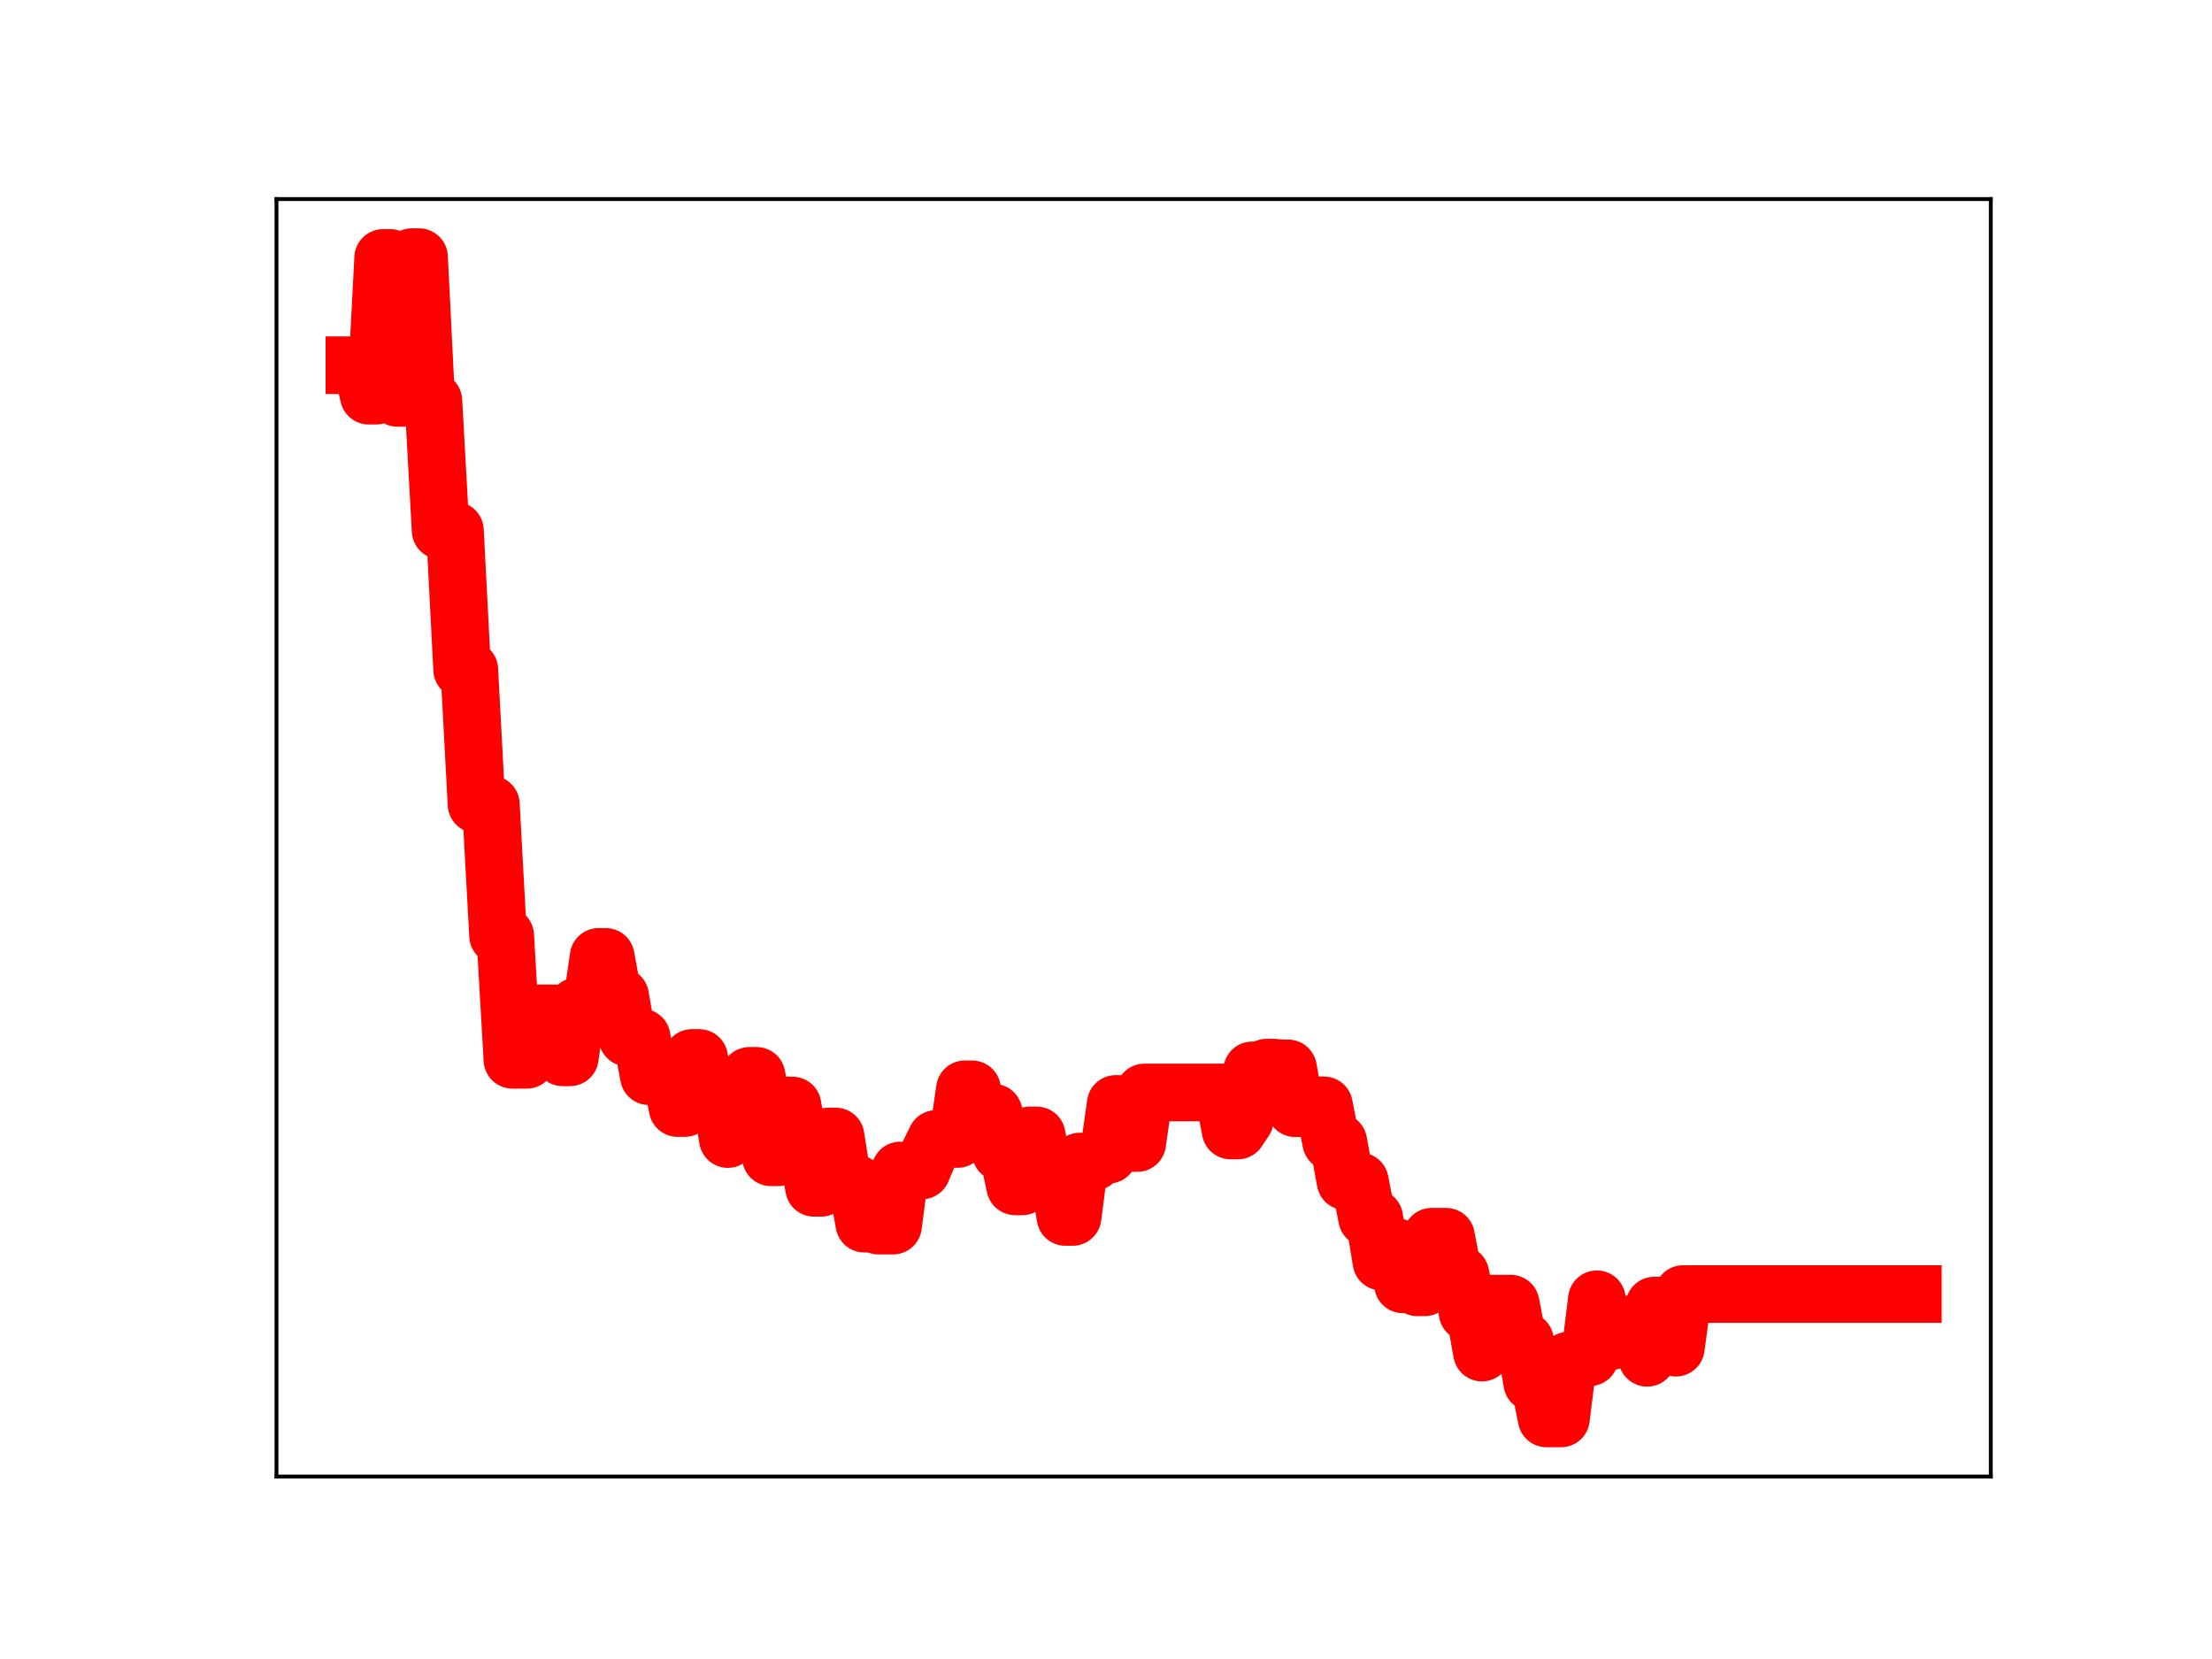 <?xml version="1.0" encoding="utf-8" standalone="no"?>
<!DOCTYPE svg PUBLIC "-//W3C//DTD SVG 1.1//EN"
  "http://www.w3.org/Graphics/SVG/1.1/DTD/svg11.dtd">
<!-- Created with matplotlib (https://matplotlib.org/) -->
<svg height="345.6pt" version="1.1" viewBox="0 0 460.8 345.6" width="460.8pt" xmlns="http://www.w3.org/2000/svg" xmlns:xlink="http://www.w3.org/1999/xlink">
 <defs>
  <style type="text/css">
*{stroke-linecap:butt;stroke-linejoin:round;}
  </style>
 </defs>
 <g id="figure_1">
  <g id="patch_1">
   <path d="M 0 345.6 
L 460.8 345.6 
L 460.8 0 
L 0 0 
z
" style="fill:#ffffff;"/>
  </g>
  <g id="axes_1">
   <g id="patch_2">
    <path d="M 57.6 307.584 
L 414.72 307.584 
L 414.72 41.472 
L 57.6 41.472 
z
" style="fill:#ffffff;"/>
   </g>
   <g id="line2d_1">
    <path clip-path="url(#p13440aaac8)" d="M 73.833 76.073 
L 75.329 76.073 
L 76.825 82.428 
L 78.321 82.428 
L 79.817 53.734 
L 81.313 53.734 
L 82.809 82.897 
L 84.305 82.897 
L 85.802 53.568 
L 87.298 53.568 
L 88.794 83.493 
L 90.29 83.493 
L 91.786 110.515 
L 94.778 110.515 
L 96.274 139.5 
L 97.77 139.5 
L 99.266 167.554 
L 102.259 167.554 
L 103.755 194.915 
L 105.251 194.915 
L 106.747 220.782 
L 109.739 220.782 
L 111.235 211.103 
L 115.724 211.103 
L 117.22 220.264 
L 118.716 220.264 
L 120.212 209.622 
L 123.204 209.622 
L 124.7 199.338 
L 126.196 199.338 
L 127.692 207.545 
L 129.189 207.545 
L 130.685 216.14 
L 133.677 216.14 
L 135.173 224.194 
L 138.165 224.194 
L 139.661 223.289 
L 141.157 230.83 
L 142.654 230.83 
L 144.15 220.392 
L 145.646 220.392 
L 147.142 228.33 
L 150.134 228.33 
L 151.63 237.29 
L 153.126 226.682 
L 154.622 226.682 
L 156.118 224.117 
L 157.615 224.117 
L 160.607 241.089 
L 162.103 241.089 
L 163.599 230.295 
L 165.095 230.295 
L 166.591 238.819 
L 168.087 238.819 
L 169.583 247.444 
L 171.079 247.444 
L 172.576 236.752 
L 174.072 236.752 
L 175.568 246.224 
L 177.064 246.656 
L 178.56 246.656 
L 180.056 254.917 
L 181.552 254.917 
L 183.048 255.32 
L 186.041 255.32 
L 187.537 243.83 
L 192.025 243.83 
L 193.521 240.306 
L 195.017 237.265 
L 199.505 237.265 
L 201.002 226.925 
L 202.498 226.925 
L 203.994 235.399 
L 205.49 235.399 
L 206.986 231.788 
L 208.482 240.104 
L 209.978 240.104 
L 211.474 247.141 
L 212.97 247.141 
L 214.466 236.526 
L 215.963 236.526 
L 217.459 244.357 
L 220.451 244.357 
L 221.947 253.514 
L 223.443 253.514 
L 224.939 241.974 
L 227.931 241.974 
L 229.428 240.562 
L 230.924 240.562 
L 232.42 229.971 
L 233.916 229.971 
L 235.412 238.11 
L 236.908 238.11 
L 238.404 227.58 
L 254.861 227.58 
L 256.357 235.502 
L 257.854 235.502 
L 259.35 233.241 
L 260.846 222.978 
L 262.342 222.978 
L 263.838 222.405 
L 265.334 222.405 
L 266.83 222.564 
L 268.326 222.564 
L 269.822 230.867 
L 272.815 230.867 
L 274.311 230.262 
L 275.807 230.262 
L 277.303 237.89 
L 278.799 237.89 
L 280.295 246.097 
L 283.287 246.097 
L 284.783 253.724 
L 286.279 253.724 
L 287.776 262.821 
L 289.272 262.821 
L 290.768 259.736 
L 292.264 267.561 
L 293.76 267.561 
L 295.256 268.175 
L 296.752 268.175 
L 298.248 257.628 
L 301.241 257.628 
L 302.737 265.45 
L 304.233 265.45 
L 305.729 273.414 
L 307.225 273.414 
L 308.721 281.769 
L 310.217 271.567 
L 314.705 271.567 
L 316.202 279.327 
L 317.698 279.327 
L 319.194 288.063 
L 320.69 288.063 
L 322.186 295.488 
L 325.178 295.488 
L 326.674 283.459 
L 328.17 283.459 
L 329.666 282.751 
L 331.163 282.751 
L 332.659 270.656 
L 334.155 279.384 
L 335.651 279.384 
L 337.147 278.76 
L 338.643 278.76 
L 340.139 275.748 
L 341.635 275.748 
L 343.131 282.857 
L 344.628 271.97 
L 347.62 271.97 
L 349.116 280.746 
L 350.612 269.575 
L 398.487 269.575 
L 398.487 269.575 
" style="fill:none;stroke:#ff0000;stroke-linecap:square;stroke-width:12;"/>
    <defs>
     <path d="M 0 3 
C 0.796 3 1.559 2.684 2.121 2.121 
C 2.684 1.559 3 0.796 3 0 
C 3 -0.796 2.684 -1.559 2.121 -2.121 
C 1.559 -2.684 0.796 -3 0 -3 
C -0.796 -3 -1.559 -2.684 -2.121 -2.121 
C -2.684 -1.559 -3 -0.796 -3 0 
C -3 0.796 -2.684 1.559 -2.121 2.121 
C -1.559 2.684 -0.796 3 0 3 
z
" id="m272e316b32" style="stroke:#ff0000;"/>
    </defs>
    <g clip-path="url(#p13440aaac8)">
     <use style="fill:#ff0000;stroke:#ff0000;" x="73.833" xlink:href="#m272e316b32" y="76.073"/>
     <use style="fill:#ff0000;stroke:#ff0000;" x="75.329" xlink:href="#m272e316b32" y="76.073"/>
     <use style="fill:#ff0000;stroke:#ff0000;" x="76.825" xlink:href="#m272e316b32" y="82.428"/>
     <use style="fill:#ff0000;stroke:#ff0000;" x="78.321" xlink:href="#m272e316b32" y="82.428"/>
     <use style="fill:#ff0000;stroke:#ff0000;" x="79.817" xlink:href="#m272e316b32" y="53.734"/>
     <use style="fill:#ff0000;stroke:#ff0000;" x="81.313" xlink:href="#m272e316b32" y="53.734"/>
     <use style="fill:#ff0000;stroke:#ff0000;" x="82.809" xlink:href="#m272e316b32" y="82.897"/>
     <use style="fill:#ff0000;stroke:#ff0000;" x="84.305" xlink:href="#m272e316b32" y="82.897"/>
     <use style="fill:#ff0000;stroke:#ff0000;" x="85.802" xlink:href="#m272e316b32" y="53.568"/>
     <use style="fill:#ff0000;stroke:#ff0000;" x="87.298" xlink:href="#m272e316b32" y="53.568"/>
     <use style="fill:#ff0000;stroke:#ff0000;" x="88.794" xlink:href="#m272e316b32" y="83.493"/>
     <use style="fill:#ff0000;stroke:#ff0000;" x="90.29" xlink:href="#m272e316b32" y="83.493"/>
     <use style="fill:#ff0000;stroke:#ff0000;" x="91.786" xlink:href="#m272e316b32" y="110.515"/>
     <use style="fill:#ff0000;stroke:#ff0000;" x="93.282" xlink:href="#m272e316b32" y="110.515"/>
     <use style="fill:#ff0000;stroke:#ff0000;" x="94.778" xlink:href="#m272e316b32" y="110.515"/>
     <use style="fill:#ff0000;stroke:#ff0000;" x="96.274" xlink:href="#m272e316b32" y="139.5"/>
     <use style="fill:#ff0000;stroke:#ff0000;" x="97.77" xlink:href="#m272e316b32" y="139.5"/>
     <use style="fill:#ff0000;stroke:#ff0000;" x="99.266" xlink:href="#m272e316b32" y="167.554"/>
     <use style="fill:#ff0000;stroke:#ff0000;" x="100.763" xlink:href="#m272e316b32" y="167.554"/>
     <use style="fill:#ff0000;stroke:#ff0000;" x="102.259" xlink:href="#m272e316b32" y="167.554"/>
     <use style="fill:#ff0000;stroke:#ff0000;" x="103.755" xlink:href="#m272e316b32" y="194.915"/>
     <use style="fill:#ff0000;stroke:#ff0000;" x="105.251" xlink:href="#m272e316b32" y="194.915"/>
     <use style="fill:#ff0000;stroke:#ff0000;" x="106.747" xlink:href="#m272e316b32" y="220.782"/>
     <use style="fill:#ff0000;stroke:#ff0000;" x="108.243" xlink:href="#m272e316b32" y="220.782"/>
     <use style="fill:#ff0000;stroke:#ff0000;" x="109.739" xlink:href="#m272e316b32" y="220.782"/>
     <use style="fill:#ff0000;stroke:#ff0000;" x="111.235" xlink:href="#m272e316b32" y="211.103"/>
     <use style="fill:#ff0000;stroke:#ff0000;" x="112.731" xlink:href="#m272e316b32" y="211.103"/>
     <use style="fill:#ff0000;stroke:#ff0000;" x="114.228" xlink:href="#m272e316b32" y="211.103"/>
     <use style="fill:#ff0000;stroke:#ff0000;" x="115.724" xlink:href="#m272e316b32" y="211.103"/>
     <use style="fill:#ff0000;stroke:#ff0000;" x="117.22" xlink:href="#m272e316b32" y="220.264"/>
     <use style="fill:#ff0000;stroke:#ff0000;" x="118.716" xlink:href="#m272e316b32" y="220.264"/>
     <use style="fill:#ff0000;stroke:#ff0000;" x="120.212" xlink:href="#m272e316b32" y="209.622"/>
     <use style="fill:#ff0000;stroke:#ff0000;" x="121.708" xlink:href="#m272e316b32" y="209.622"/>
     <use style="fill:#ff0000;stroke:#ff0000;" x="123.204" xlink:href="#m272e316b32" y="209.622"/>
     <use style="fill:#ff0000;stroke:#ff0000;" x="124.7" xlink:href="#m272e316b32" y="199.338"/>
     <use style="fill:#ff0000;stroke:#ff0000;" x="126.196" xlink:href="#m272e316b32" y="199.338"/>
     <use style="fill:#ff0000;stroke:#ff0000;" x="127.692" xlink:href="#m272e316b32" y="207.545"/>
     <use style="fill:#ff0000;stroke:#ff0000;" x="129.189" xlink:href="#m272e316b32" y="207.545"/>
     <use style="fill:#ff0000;stroke:#ff0000;" x="130.685" xlink:href="#m272e316b32" y="216.14"/>
     <use style="fill:#ff0000;stroke:#ff0000;" x="132.181" xlink:href="#m272e316b32" y="216.14"/>
     <use style="fill:#ff0000;stroke:#ff0000;" x="133.677" xlink:href="#m272e316b32" y="216.14"/>
     <use style="fill:#ff0000;stroke:#ff0000;" x="135.173" xlink:href="#m272e316b32" y="224.194"/>
     <use style="fill:#ff0000;stroke:#ff0000;" x="136.669" xlink:href="#m272e316b32" y="224.194"/>
     <use style="fill:#ff0000;stroke:#ff0000;" x="138.165" xlink:href="#m272e316b32" y="224.194"/>
     <use style="fill:#ff0000;stroke:#ff0000;" x="139.661" xlink:href="#m272e316b32" y="223.289"/>
     <use style="fill:#ff0000;stroke:#ff0000;" x="141.157" xlink:href="#m272e316b32" y="230.83"/>
     <use style="fill:#ff0000;stroke:#ff0000;" x="142.654" xlink:href="#m272e316b32" y="230.83"/>
     <use style="fill:#ff0000;stroke:#ff0000;" x="144.15" xlink:href="#m272e316b32" y="220.392"/>
     <use style="fill:#ff0000;stroke:#ff0000;" x="145.646" xlink:href="#m272e316b32" y="220.392"/>
     <use style="fill:#ff0000;stroke:#ff0000;" x="147.142" xlink:href="#m272e316b32" y="228.33"/>
     <use style="fill:#ff0000;stroke:#ff0000;" x="148.638" xlink:href="#m272e316b32" y="228.33"/>
     <use style="fill:#ff0000;stroke:#ff0000;" x="150.134" xlink:href="#m272e316b32" y="228.33"/>
     <use style="fill:#ff0000;stroke:#ff0000;" x="151.63" xlink:href="#m272e316b32" y="237.29"/>
     <use style="fill:#ff0000;stroke:#ff0000;" x="153.126" xlink:href="#m272e316b32" y="226.682"/>
     <use style="fill:#ff0000;stroke:#ff0000;" x="154.622" xlink:href="#m272e316b32" y="226.682"/>
     <use style="fill:#ff0000;stroke:#ff0000;" x="156.118" xlink:href="#m272e316b32" y="224.117"/>
     <use style="fill:#ff0000;stroke:#ff0000;" x="157.615" xlink:href="#m272e316b32" y="224.117"/>
     <use style="fill:#ff0000;stroke:#ff0000;" x="159.111" xlink:href="#m272e316b32" y="232.784"/>
     <use style="fill:#ff0000;stroke:#ff0000;" x="160.607" xlink:href="#m272e316b32" y="241.089"/>
     <use style="fill:#ff0000;stroke:#ff0000;" x="162.103" xlink:href="#m272e316b32" y="241.089"/>
     <use style="fill:#ff0000;stroke:#ff0000;" x="163.599" xlink:href="#m272e316b32" y="230.295"/>
     <use style="fill:#ff0000;stroke:#ff0000;" x="165.095" xlink:href="#m272e316b32" y="230.295"/>
     <use style="fill:#ff0000;stroke:#ff0000;" x="166.591" xlink:href="#m272e316b32" y="238.819"/>
     <use style="fill:#ff0000;stroke:#ff0000;" x="168.087" xlink:href="#m272e316b32" y="238.819"/>
     <use style="fill:#ff0000;stroke:#ff0000;" x="169.583" xlink:href="#m272e316b32" y="247.444"/>
     <use style="fill:#ff0000;stroke:#ff0000;" x="171.079" xlink:href="#m272e316b32" y="247.444"/>
     <use style="fill:#ff0000;stroke:#ff0000;" x="172.576" xlink:href="#m272e316b32" y="236.752"/>
     <use style="fill:#ff0000;stroke:#ff0000;" x="174.072" xlink:href="#m272e316b32" y="236.752"/>
     <use style="fill:#ff0000;stroke:#ff0000;" x="175.568" xlink:href="#m272e316b32" y="246.224"/>
     <use style="fill:#ff0000;stroke:#ff0000;" x="177.064" xlink:href="#m272e316b32" y="246.656"/>
     <use style="fill:#ff0000;stroke:#ff0000;" x="178.56" xlink:href="#m272e316b32" y="246.656"/>
     <use style="fill:#ff0000;stroke:#ff0000;" x="180.056" xlink:href="#m272e316b32" y="254.917"/>
     <use style="fill:#ff0000;stroke:#ff0000;" x="181.552" xlink:href="#m272e316b32" y="254.917"/>
     <use style="fill:#ff0000;stroke:#ff0000;" x="183.048" xlink:href="#m272e316b32" y="255.32"/>
     <use style="fill:#ff0000;stroke:#ff0000;" x="184.544" xlink:href="#m272e316b32" y="255.32"/>
     <use style="fill:#ff0000;stroke:#ff0000;" x="186.041" xlink:href="#m272e316b32" y="255.32"/>
     <use style="fill:#ff0000;stroke:#ff0000;" x="187.537" xlink:href="#m272e316b32" y="243.83"/>
     <use style="fill:#ff0000;stroke:#ff0000;" x="189.033" xlink:href="#m272e316b32" y="243.83"/>
     <use style="fill:#ff0000;stroke:#ff0000;" x="190.529" xlink:href="#m272e316b32" y="243.83"/>
     <use style="fill:#ff0000;stroke:#ff0000;" x="192.025" xlink:href="#m272e316b32" y="243.83"/>
     <use style="fill:#ff0000;stroke:#ff0000;" x="193.521" xlink:href="#m272e316b32" y="240.306"/>
     <use style="fill:#ff0000;stroke:#ff0000;" x="195.017" xlink:href="#m272e316b32" y="237.265"/>
     <use style="fill:#ff0000;stroke:#ff0000;" x="196.513" xlink:href="#m272e316b32" y="237.265"/>
     <use style="fill:#ff0000;stroke:#ff0000;" x="198.009" xlink:href="#m272e316b32" y="237.265"/>
     <use style="fill:#ff0000;stroke:#ff0000;" x="199.505" xlink:href="#m272e316b32" y="237.265"/>
     <use style="fill:#ff0000;stroke:#ff0000;" x="201.002" xlink:href="#m272e316b32" y="226.925"/>
     <use style="fill:#ff0000;stroke:#ff0000;" x="202.498" xlink:href="#m272e316b32" y="226.925"/>
     <use style="fill:#ff0000;stroke:#ff0000;" x="203.994" xlink:href="#m272e316b32" y="235.399"/>
     <use style="fill:#ff0000;stroke:#ff0000;" x="205.49" xlink:href="#m272e316b32" y="235.399"/>
     <use style="fill:#ff0000;stroke:#ff0000;" x="206.986" xlink:href="#m272e316b32" y="231.788"/>
     <use style="fill:#ff0000;stroke:#ff0000;" x="208.482" xlink:href="#m272e316b32" y="240.104"/>
     <use style="fill:#ff0000;stroke:#ff0000;" x="209.978" xlink:href="#m272e316b32" y="240.104"/>
     <use style="fill:#ff0000;stroke:#ff0000;" x="211.474" xlink:href="#m272e316b32" y="247.141"/>
     <use style="fill:#ff0000;stroke:#ff0000;" x="212.97" xlink:href="#m272e316b32" y="247.141"/>
     <use style="fill:#ff0000;stroke:#ff0000;" x="214.466" xlink:href="#m272e316b32" y="236.526"/>
     <use style="fill:#ff0000;stroke:#ff0000;" x="215.963" xlink:href="#m272e316b32" y="236.526"/>
     <use style="fill:#ff0000;stroke:#ff0000;" x="217.459" xlink:href="#m272e316b32" y="244.357"/>
     <use style="fill:#ff0000;stroke:#ff0000;" x="218.955" xlink:href="#m272e316b32" y="244.357"/>
     <use style="fill:#ff0000;stroke:#ff0000;" x="220.451" xlink:href="#m272e316b32" y="244.357"/>
     <use style="fill:#ff0000;stroke:#ff0000;" x="221.947" xlink:href="#m272e316b32" y="253.514"/>
     <use style="fill:#ff0000;stroke:#ff0000;" x="223.443" xlink:href="#m272e316b32" y="253.514"/>
     <use style="fill:#ff0000;stroke:#ff0000;" x="224.939" xlink:href="#m272e316b32" y="241.974"/>
     <use style="fill:#ff0000;stroke:#ff0000;" x="226.435" xlink:href="#m272e316b32" y="241.974"/>
     <use style="fill:#ff0000;stroke:#ff0000;" x="227.931" xlink:href="#m272e316b32" y="241.974"/>
     <use style="fill:#ff0000;stroke:#ff0000;" x="229.428" xlink:href="#m272e316b32" y="240.562"/>
     <use style="fill:#ff0000;stroke:#ff0000;" x="230.924" xlink:href="#m272e316b32" y="240.562"/>
     <use style="fill:#ff0000;stroke:#ff0000;" x="232.42" xlink:href="#m272e316b32" y="229.971"/>
     <use style="fill:#ff0000;stroke:#ff0000;" x="233.916" xlink:href="#m272e316b32" y="229.971"/>
     <use style="fill:#ff0000;stroke:#ff0000;" x="235.412" xlink:href="#m272e316b32" y="238.11"/>
     <use style="fill:#ff0000;stroke:#ff0000;" x="236.908" xlink:href="#m272e316b32" y="238.11"/>
     <use style="fill:#ff0000;stroke:#ff0000;" x="238.404" xlink:href="#m272e316b32" y="227.58"/>
     <use style="fill:#ff0000;stroke:#ff0000;" x="239.9" xlink:href="#m272e316b32" y="227.58"/>
     <use style="fill:#ff0000;stroke:#ff0000;" x="241.396" xlink:href="#m272e316b32" y="227.58"/>
     <use style="fill:#ff0000;stroke:#ff0000;" x="242.892" xlink:href="#m272e316b32" y="227.58"/>
     <use style="fill:#ff0000;stroke:#ff0000;" x="244.389" xlink:href="#m272e316b32" y="227.58"/>
     <use style="fill:#ff0000;stroke:#ff0000;" x="245.885" xlink:href="#m272e316b32" y="227.58"/>
     <use style="fill:#ff0000;stroke:#ff0000;" x="247.381" xlink:href="#m272e316b32" y="227.58"/>
     <use style="fill:#ff0000;stroke:#ff0000;" x="248.877" xlink:href="#m272e316b32" y="227.58"/>
     <use style="fill:#ff0000;stroke:#ff0000;" x="250.373" xlink:href="#m272e316b32" y="227.58"/>
     <use style="fill:#ff0000;stroke:#ff0000;" x="251.869" xlink:href="#m272e316b32" y="227.58"/>
     <use style="fill:#ff0000;stroke:#ff0000;" x="253.365" xlink:href="#m272e316b32" y="227.58"/>
     <use style="fill:#ff0000;stroke:#ff0000;" x="254.861" xlink:href="#m272e316b32" y="227.58"/>
     <use style="fill:#ff0000;stroke:#ff0000;" x="256.357" xlink:href="#m272e316b32" y="235.502"/>
     <use style="fill:#ff0000;stroke:#ff0000;" x="257.854" xlink:href="#m272e316b32" y="235.502"/>
     <use style="fill:#ff0000;stroke:#ff0000;" x="259.35" xlink:href="#m272e316b32" y="233.241"/>
     <use style="fill:#ff0000;stroke:#ff0000;" x="260.846" xlink:href="#m272e316b32" y="222.978"/>
     <use style="fill:#ff0000;stroke:#ff0000;" x="262.342" xlink:href="#m272e316b32" y="222.978"/>
     <use style="fill:#ff0000;stroke:#ff0000;" x="263.838" xlink:href="#m272e316b32" y="222.405"/>
     <use style="fill:#ff0000;stroke:#ff0000;" x="265.334" xlink:href="#m272e316b32" y="222.405"/>
     <use style="fill:#ff0000;stroke:#ff0000;" x="266.83" xlink:href="#m272e316b32" y="222.564"/>
     <use style="fill:#ff0000;stroke:#ff0000;" x="268.326" xlink:href="#m272e316b32" y="222.564"/>
     <use style="fill:#ff0000;stroke:#ff0000;" x="269.822" xlink:href="#m272e316b32" y="230.867"/>
     <use style="fill:#ff0000;stroke:#ff0000;" x="271.318" xlink:href="#m272e316b32" y="230.867"/>
     <use style="fill:#ff0000;stroke:#ff0000;" x="272.815" xlink:href="#m272e316b32" y="230.867"/>
     <use style="fill:#ff0000;stroke:#ff0000;" x="274.311" xlink:href="#m272e316b32" y="230.262"/>
     <use style="fill:#ff0000;stroke:#ff0000;" x="275.807" xlink:href="#m272e316b32" y="230.262"/>
     <use style="fill:#ff0000;stroke:#ff0000;" x="277.303" xlink:href="#m272e316b32" y="237.89"/>
     <use style="fill:#ff0000;stroke:#ff0000;" x="278.799" xlink:href="#m272e316b32" y="237.89"/>
     <use style="fill:#ff0000;stroke:#ff0000;" x="280.295" xlink:href="#m272e316b32" y="246.097"/>
     <use style="fill:#ff0000;stroke:#ff0000;" x="281.791" xlink:href="#m272e316b32" y="246.097"/>
     <use style="fill:#ff0000;stroke:#ff0000;" x="283.287" xlink:href="#m272e316b32" y="246.097"/>
     <use style="fill:#ff0000;stroke:#ff0000;" x="284.783" xlink:href="#m272e316b32" y="253.724"/>
     <use style="fill:#ff0000;stroke:#ff0000;" x="286.279" xlink:href="#m272e316b32" y="253.724"/>
     <use style="fill:#ff0000;stroke:#ff0000;" x="287.776" xlink:href="#m272e316b32" y="262.821"/>
     <use style="fill:#ff0000;stroke:#ff0000;" x="289.272" xlink:href="#m272e316b32" y="262.821"/>
     <use style="fill:#ff0000;stroke:#ff0000;" x="290.768" xlink:href="#m272e316b32" y="259.736"/>
     <use style="fill:#ff0000;stroke:#ff0000;" x="292.264" xlink:href="#m272e316b32" y="267.561"/>
     <use style="fill:#ff0000;stroke:#ff0000;" x="293.76" xlink:href="#m272e316b32" y="267.561"/>
     <use style="fill:#ff0000;stroke:#ff0000;" x="295.256" xlink:href="#m272e316b32" y="268.175"/>
     <use style="fill:#ff0000;stroke:#ff0000;" x="296.752" xlink:href="#m272e316b32" y="268.175"/>
     <use style="fill:#ff0000;stroke:#ff0000;" x="298.248" xlink:href="#m272e316b32" y="257.628"/>
     <use style="fill:#ff0000;stroke:#ff0000;" x="299.744" xlink:href="#m272e316b32" y="257.628"/>
     <use style="fill:#ff0000;stroke:#ff0000;" x="301.241" xlink:href="#m272e316b32" y="257.628"/>
     <use style="fill:#ff0000;stroke:#ff0000;" x="302.737" xlink:href="#m272e316b32" y="265.45"/>
     <use style="fill:#ff0000;stroke:#ff0000;" x="304.233" xlink:href="#m272e316b32" y="265.45"/>
     <use style="fill:#ff0000;stroke:#ff0000;" x="305.729" xlink:href="#m272e316b32" y="273.414"/>
     <use style="fill:#ff0000;stroke:#ff0000;" x="307.225" xlink:href="#m272e316b32" y="273.414"/>
     <use style="fill:#ff0000;stroke:#ff0000;" x="308.721" xlink:href="#m272e316b32" y="281.769"/>
     <use style="fill:#ff0000;stroke:#ff0000;" x="310.217" xlink:href="#m272e316b32" y="271.567"/>
     <use style="fill:#ff0000;stroke:#ff0000;" x="311.713" xlink:href="#m272e316b32" y="271.567"/>
     <use style="fill:#ff0000;stroke:#ff0000;" x="313.209" xlink:href="#m272e316b32" y="271.567"/>
     <use style="fill:#ff0000;stroke:#ff0000;" x="314.705" xlink:href="#m272e316b32" y="271.567"/>
     <use style="fill:#ff0000;stroke:#ff0000;" x="316.202" xlink:href="#m272e316b32" y="279.327"/>
     <use style="fill:#ff0000;stroke:#ff0000;" x="317.698" xlink:href="#m272e316b32" y="279.327"/>
     <use style="fill:#ff0000;stroke:#ff0000;" x="319.194" xlink:href="#m272e316b32" y="288.063"/>
     <use style="fill:#ff0000;stroke:#ff0000;" x="320.69" xlink:href="#m272e316b32" y="288.063"/>
     <use style="fill:#ff0000;stroke:#ff0000;" x="322.186" xlink:href="#m272e316b32" y="295.488"/>
     <use style="fill:#ff0000;stroke:#ff0000;" x="323.682" xlink:href="#m272e316b32" y="295.488"/>
     <use style="fill:#ff0000;stroke:#ff0000;" x="325.178" xlink:href="#m272e316b32" y="295.488"/>
     <use style="fill:#ff0000;stroke:#ff0000;" x="326.674" xlink:href="#m272e316b32" y="283.459"/>
     <use style="fill:#ff0000;stroke:#ff0000;" x="328.17" xlink:href="#m272e316b32" y="283.459"/>
     <use style="fill:#ff0000;stroke:#ff0000;" x="329.666" xlink:href="#m272e316b32" y="282.751"/>
     <use style="fill:#ff0000;stroke:#ff0000;" x="331.163" xlink:href="#m272e316b32" y="282.751"/>
     <use style="fill:#ff0000;stroke:#ff0000;" x="332.659" xlink:href="#m272e316b32" y="270.656"/>
     <use style="fill:#ff0000;stroke:#ff0000;" x="334.155" xlink:href="#m272e316b32" y="279.384"/>
     <use style="fill:#ff0000;stroke:#ff0000;" x="335.651" xlink:href="#m272e316b32" y="279.384"/>
     <use style="fill:#ff0000;stroke:#ff0000;" x="337.147" xlink:href="#m272e316b32" y="278.76"/>
     <use style="fill:#ff0000;stroke:#ff0000;" x="338.643" xlink:href="#m272e316b32" y="278.76"/>
     <use style="fill:#ff0000;stroke:#ff0000;" x="340.139" xlink:href="#m272e316b32" y="275.748"/>
     <use style="fill:#ff0000;stroke:#ff0000;" x="341.635" xlink:href="#m272e316b32" y="275.748"/>
     <use style="fill:#ff0000;stroke:#ff0000;" x="343.131" xlink:href="#m272e316b32" y="282.857"/>
     <use style="fill:#ff0000;stroke:#ff0000;" x="344.628" xlink:href="#m272e316b32" y="271.97"/>
     <use style="fill:#ff0000;stroke:#ff0000;" x="346.124" xlink:href="#m272e316b32" y="271.97"/>
     <use style="fill:#ff0000;stroke:#ff0000;" x="347.62" xlink:href="#m272e316b32" y="271.97"/>
     <use style="fill:#ff0000;stroke:#ff0000;" x="349.116" xlink:href="#m272e316b32" y="280.746"/>
     <use style="fill:#ff0000;stroke:#ff0000;" x="350.612" xlink:href="#m272e316b32" y="269.575"/>
     <use style="fill:#ff0000;stroke:#ff0000;" x="352.108" xlink:href="#m272e316b32" y="269.575"/>
     <use style="fill:#ff0000;stroke:#ff0000;" x="353.604" xlink:href="#m272e316b32" y="269.575"/>
     <use style="fill:#ff0000;stroke:#ff0000;" x="355.1" xlink:href="#m272e316b32" y="269.575"/>
     <use style="fill:#ff0000;stroke:#ff0000;" x="356.596" xlink:href="#m272e316b32" y="269.575"/>
     <use style="fill:#ff0000;stroke:#ff0000;" x="358.092" xlink:href="#m272e316b32" y="269.575"/>
     <use style="fill:#ff0000;stroke:#ff0000;" x="359.589" xlink:href="#m272e316b32" y="269.575"/>
     <use style="fill:#ff0000;stroke:#ff0000;" x="361.085" xlink:href="#m272e316b32" y="269.575"/>
     <use style="fill:#ff0000;stroke:#ff0000;" x="362.581" xlink:href="#m272e316b32" y="269.575"/>
     <use style="fill:#ff0000;stroke:#ff0000;" x="364.077" xlink:href="#m272e316b32" y="269.575"/>
     <use style="fill:#ff0000;stroke:#ff0000;" x="365.573" xlink:href="#m272e316b32" y="269.575"/>
     <use style="fill:#ff0000;stroke:#ff0000;" x="367.069" xlink:href="#m272e316b32" y="269.575"/>
     <use style="fill:#ff0000;stroke:#ff0000;" x="368.565" xlink:href="#m272e316b32" y="269.575"/>
     <use style="fill:#ff0000;stroke:#ff0000;" x="370.061" xlink:href="#m272e316b32" y="269.575"/>
     <use style="fill:#ff0000;stroke:#ff0000;" x="371.557" xlink:href="#m272e316b32" y="269.575"/>
     <use style="fill:#ff0000;stroke:#ff0000;" x="373.054" xlink:href="#m272e316b32" y="269.575"/>
     <use style="fill:#ff0000;stroke:#ff0000;" x="374.55" xlink:href="#m272e316b32" y="269.575"/>
     <use style="fill:#ff0000;stroke:#ff0000;" x="376.046" xlink:href="#m272e316b32" y="269.575"/>
     <use style="fill:#ff0000;stroke:#ff0000;" x="377.542" xlink:href="#m272e316b32" y="269.575"/>
     <use style="fill:#ff0000;stroke:#ff0000;" x="379.038" xlink:href="#m272e316b32" y="269.575"/>
     <use style="fill:#ff0000;stroke:#ff0000;" x="380.534" xlink:href="#m272e316b32" y="269.575"/>
     <use style="fill:#ff0000;stroke:#ff0000;" x="382.03" xlink:href="#m272e316b32" y="269.575"/>
     <use style="fill:#ff0000;stroke:#ff0000;" x="383.526" xlink:href="#m272e316b32" y="269.575"/>
     <use style="fill:#ff0000;stroke:#ff0000;" x="385.022" xlink:href="#m272e316b32" y="269.575"/>
     <use style="fill:#ff0000;stroke:#ff0000;" x="386.518" xlink:href="#m272e316b32" y="269.575"/>
     <use style="fill:#ff0000;stroke:#ff0000;" x="388.015" xlink:href="#m272e316b32" y="269.575"/>
     <use style="fill:#ff0000;stroke:#ff0000;" x="389.511" xlink:href="#m272e316b32" y="269.575"/>
     <use style="fill:#ff0000;stroke:#ff0000;" x="391.007" xlink:href="#m272e316b32" y="269.575"/>
     <use style="fill:#ff0000;stroke:#ff0000;" x="392.503" xlink:href="#m272e316b32" y="269.575"/>
     <use style="fill:#ff0000;stroke:#ff0000;" x="393.999" xlink:href="#m272e316b32" y="269.575"/>
     <use style="fill:#ff0000;stroke:#ff0000;" x="395.495" xlink:href="#m272e316b32" y="269.575"/>
     <use style="fill:#ff0000;stroke:#ff0000;" x="396.991" xlink:href="#m272e316b32" y="269.575"/>
     <use style="fill:#ff0000;stroke:#ff0000;" x="398.487" xlink:href="#m272e316b32" y="269.575"/>
    </g>
   </g>
   <g id="patch_3">
    <path d="M 57.6 307.584 
L 57.6 41.472 
" style="fill:none;stroke:#000000;stroke-linecap:square;stroke-linejoin:miter;stroke-width:0.8;"/>
   </g>
   <g id="patch_4">
    <path d="M 414.72 307.584 
L 414.72 41.472 
" style="fill:none;stroke:#000000;stroke-linecap:square;stroke-linejoin:miter;stroke-width:0.8;"/>
   </g>
   <g id="patch_5">
    <path d="M 57.6 307.584 
L 414.72 307.584 
" style="fill:none;stroke:#000000;stroke-linecap:square;stroke-linejoin:miter;stroke-width:0.8;"/>
   </g>
   <g id="patch_6">
    <path d="M 57.6 41.472 
L 414.72 41.472 
" style="fill:none;stroke:#000000;stroke-linecap:square;stroke-linejoin:miter;stroke-width:0.8;"/>
   </g>
  </g>
 </g>
 <defs>
  <clipPath id="p13440aaac8">
   <rect height="266.112" width="357.12" x="57.6" y="41.472"/>
  </clipPath>
 </defs>
</svg>
